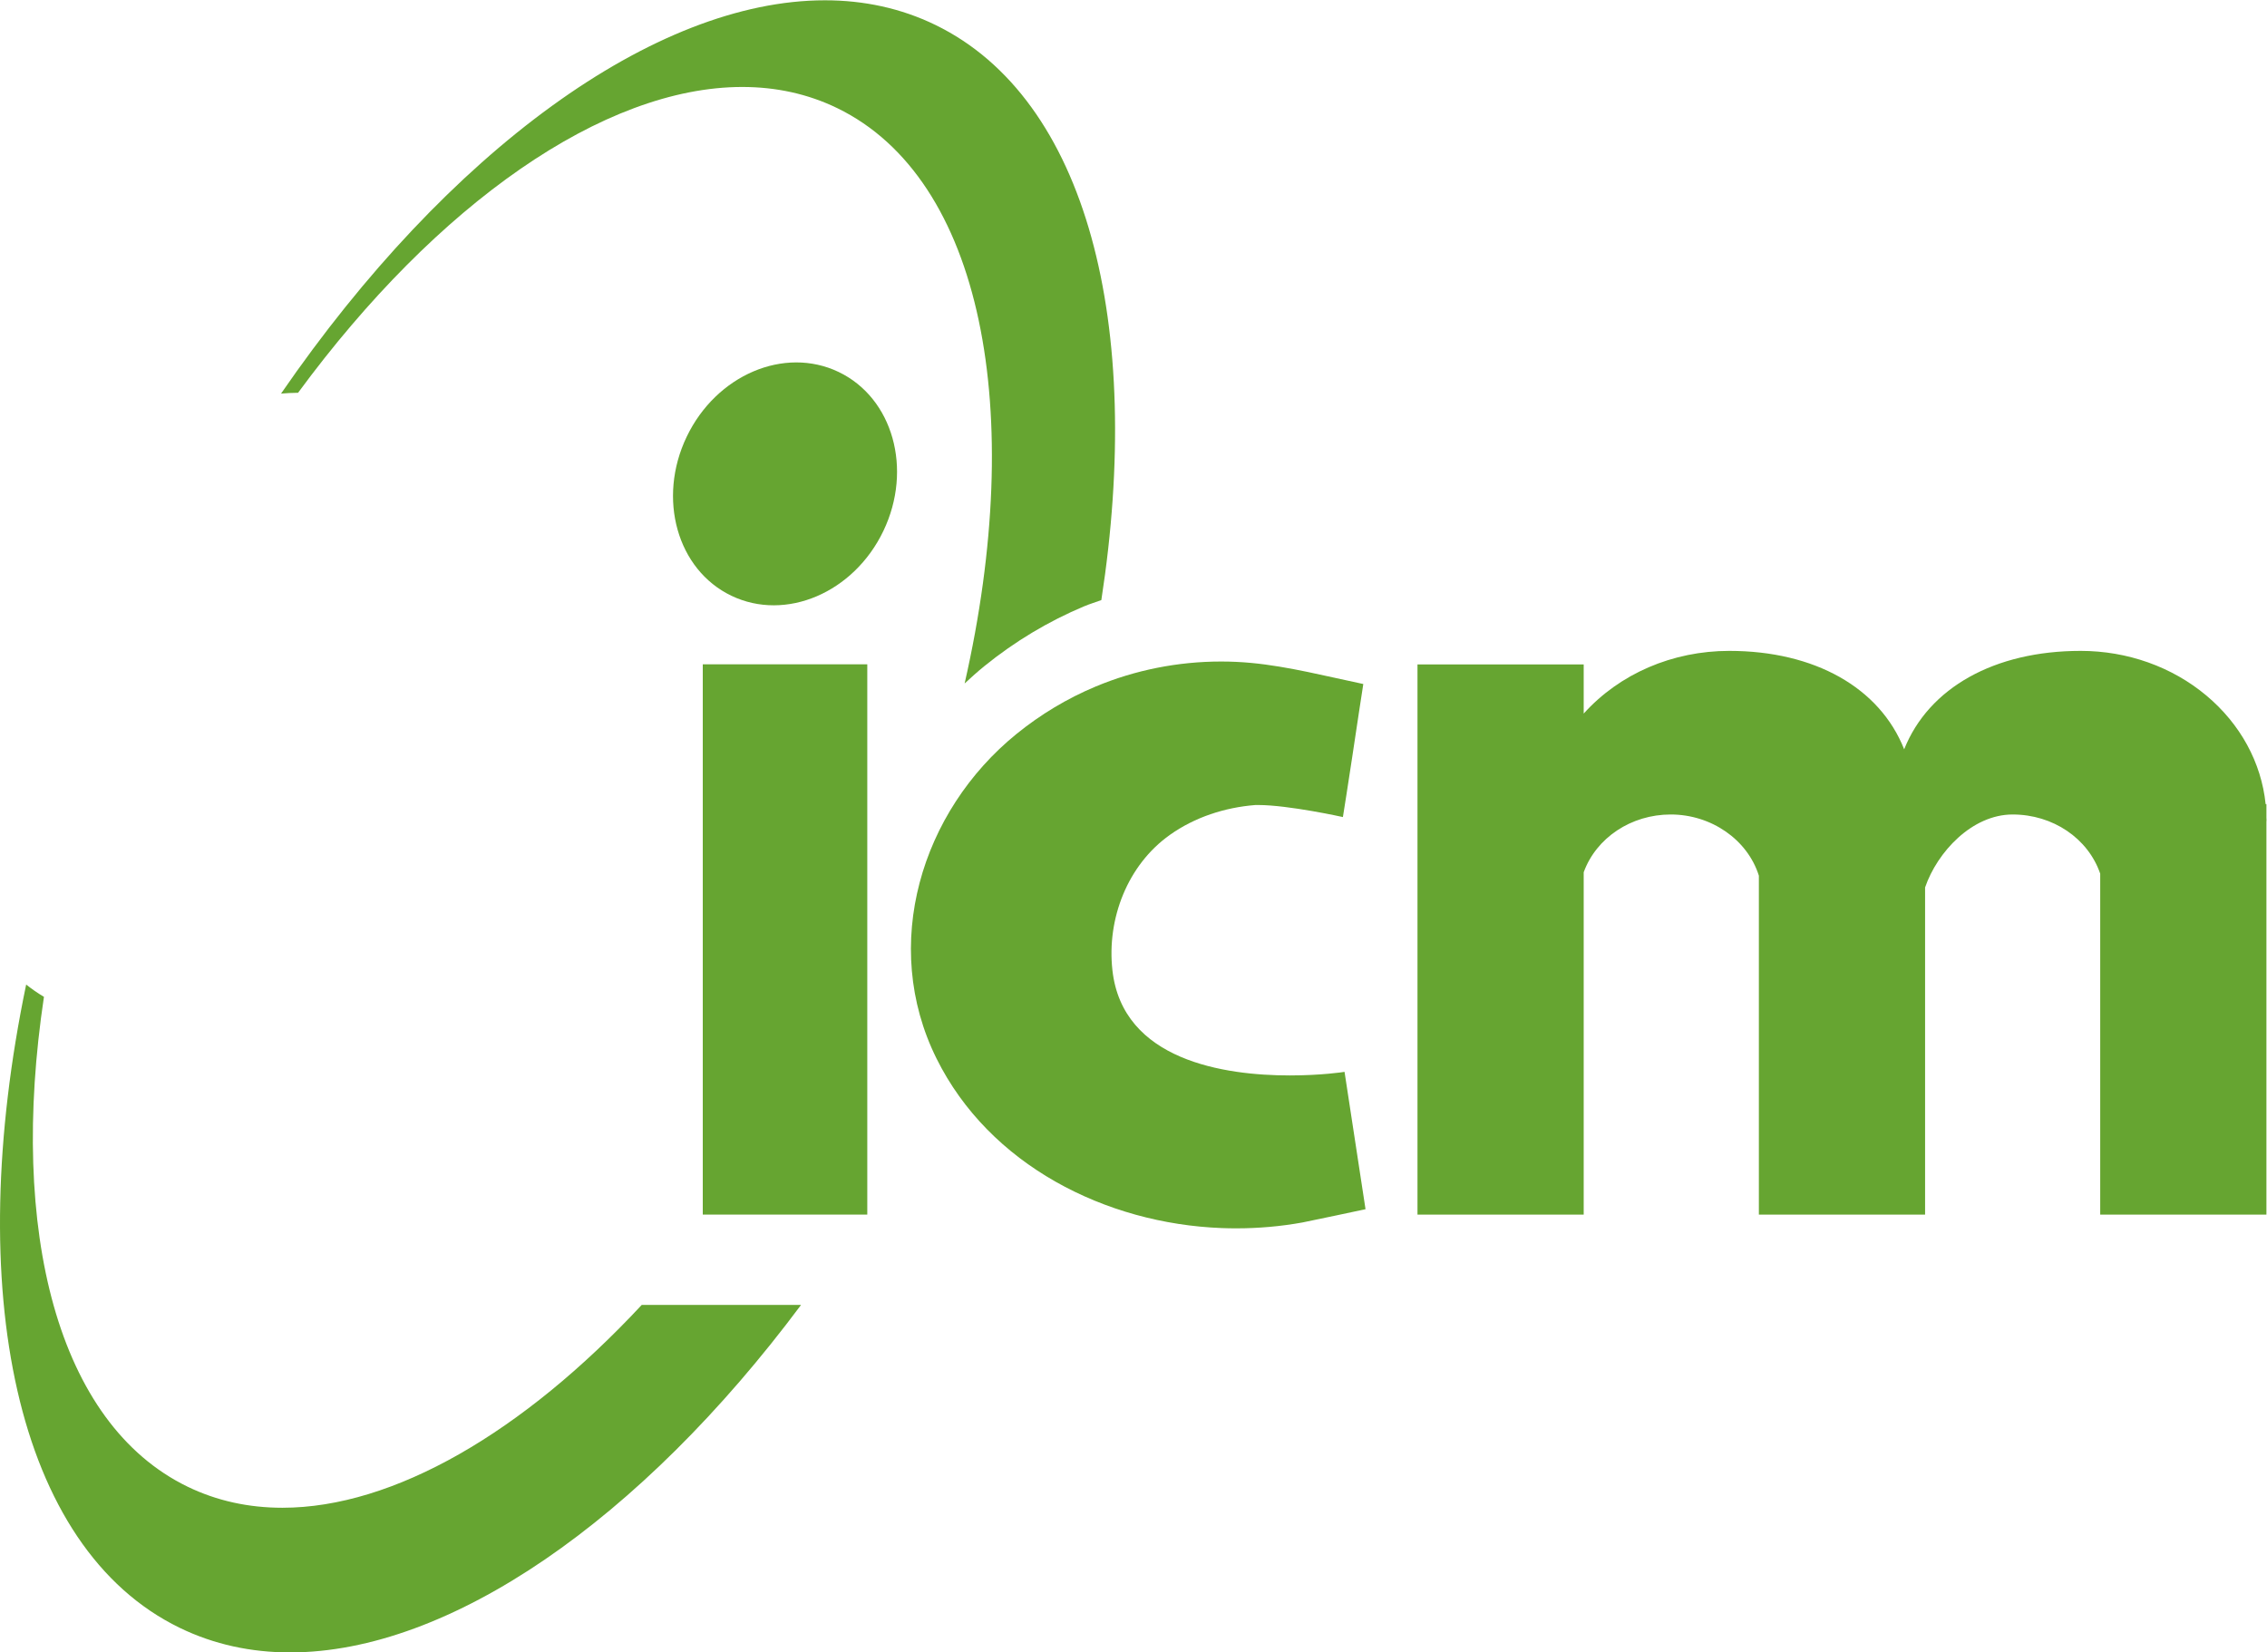 <?xml version="1.0" encoding="UTF-8" standalone="no"?>
<svg
   xmlns:dc="http://purl.org/dc/elements/1.1/"
   xmlns:cc="http://creativecommons.org/ns#"
   xmlns:rdf="http://www.w3.org/1999/02/22-rdf-syntax-ns#"
   xmlns:svg="http://www.w3.org/2000/svg"
   xmlns="http://www.w3.org/2000/svg"
   viewBox="0 0 140.213 102.213"
   height="102.213"
   width="140.213"
   xml:space="preserve"
   id="svg2"
   version="1.1"><defs
     id="defs6" /><g
     transform="matrix(1.333,0,0,-1.333,0,102.213)"
     id="g10"><g
       transform="scale(0.1)"
       id="g12"><path
         id="path14"
         style="fill:#66a531;fill-opacity:1;fill-rule:nonzero;stroke:none"
         d="m 1051.61,386.898 c -0.01,0.141 -0.02,0.286 -0.02,0.418 v 6.336 h -0.37 c -1.97,19.297 -11.73,37.172 -27.49,50.379 -15.96,13.367 -36.667,20.723 -58.332,20.723 -39.929,0 -70.457,-17.043 -81.89,-45.664 -11.34,28.621 -41.574,45.664 -81.145,45.664 -26.328,0 -50.879,-10.586 -67.547,-29.098 V 458.48 H 657.695 V 203.172 h 77.121 v 158.859 c 5.848,16.035 22.059,26.801 40.372,26.801 18.843,0 35.652,-11.672 40.906,-28.394 V 203.172 h 77.121 V 354.98 c 5.633,16.418 21.765,33.852 40.625,33.852 18.672,0 34.988,-11.031 40.633,-27.457 V 203.172 h 77.117 v 182.125 c 0,0.156 0.02,0.312 0.02,0.465 0.02,0.195 0.03,0.39 0.03,0.586 0,0.183 -0.01,0.371 -0.03,0.55" /><path
         id="path16"
         style="fill:#66a531;fill-opacity:1;fill-rule:nonzero;stroke:none"
         d="m 138.281,584.5 c 64.586,87.844 141.91,141.922 206.114,141.93 15.601,0 30.41,-3.18 44.078,-9.813 67.511,-32.801 87.816,-140.828 59.105,-266.992 2.985,2.797 6.039,5.523 9.238,8.117 14.02,11.363 29.637,20.762 46.286,27.727 2.586,1.082 5.273,1.883 7.906,2.851 19.722,127.524 -6.422,232.618 -77.031,266.918 -15.903,7.719 -33.118,11.418 -51.25,11.41 -78.879,-0.007 -174.856,-69.964 -252.321,-182.503 2.477,0.191 4.953,0.371 7.559,0.371 0.105,0 0.211,-0.016 0.316,-0.016" /><path
         id="path18"
         style="fill:#66a531;fill-opacity:1;fill-rule:nonzero;stroke:none"
         d="m 566.527,459.816 c -19.918,0 -39.832,-3.933 -58.207,-11.625 -13.172,-5.511 -25.531,-12.949 -36.625,-21.941 -44.336,-35.957 -63.257,-98.027 -37.179,-150.625 24.562,-49.543 78.547,-76.652 132.324,-78.711 2.258,-0.09 4.508,-0.129 6.765,-0.129 10.301,0 20.614,0.899 30.758,2.735 2.793,0.5 29.223,6.152 29.223,6.152 l -9.738,63.73 h -0.032 c -0.339,-0.097 -10.906,-1.66 -25.332,-1.66 -30.343,0 -77.66,6.906 -82.339,48.821 -2.668,23.894 7.023,48.851 26.625,62.781 11.585,8.242 25.523,12.746 39.64,13.875 0.422,0.008 0.863,0.011 1.301,0.011 14.187,0 39.375,-5.589 39.375,-5.589 0,0 3,18.785 4.375,28.199 1.562,10.719 5.09,33.539 5.09,33.539 -16.914,3.535 -34.731,8.152 -51.887,9.773 -4.695,0.446 -9.418,0.664 -14.137,0.664" /><path
         id="path20"
         style="fill:#66a531;fill-opacity:1;fill-rule:nonzero;stroke:none"
         d="m 409.883,520.418 c -13.727,-28.68 -45.281,-42.156 -70.488,-30.098 -25.211,12.063 -34.516,45.094 -20.79,73.778 13.723,28.683 45.282,42.156 70.493,30.093 25.203,-12.058 34.511,-45.089 20.785,-73.773" /><path
         id="path22"
         style="fill:#66a531;fill-opacity:1;fill-rule:nonzero;stroke:none"
         d="M 402.41,203.172 H 326.078 V 458.52 H 402.41 V 203.172" /><path
         id="path24"
         style="fill:#66a531;fill-opacity:1;fill-rule:nonzero;stroke:none"
         d="M 297.75,161.25 C 242.637,102.07 182.605,67.129 131.039,67.129 c -15.594,0 -30.402,3.172 -44.07,9.812 C 26.66,106.238 4.066,195.566 20.391,304.219 c -2.926,1.719 -5.652,3.64 -8.25,5.691 C -17.328,168.379 7.016,48.504 83.379,11.414 99.273,3.691 116.488,0 134.625,0 208.398,0 297.113,61.27 371.676,161.25 H 297.75" /></g></g></svg>